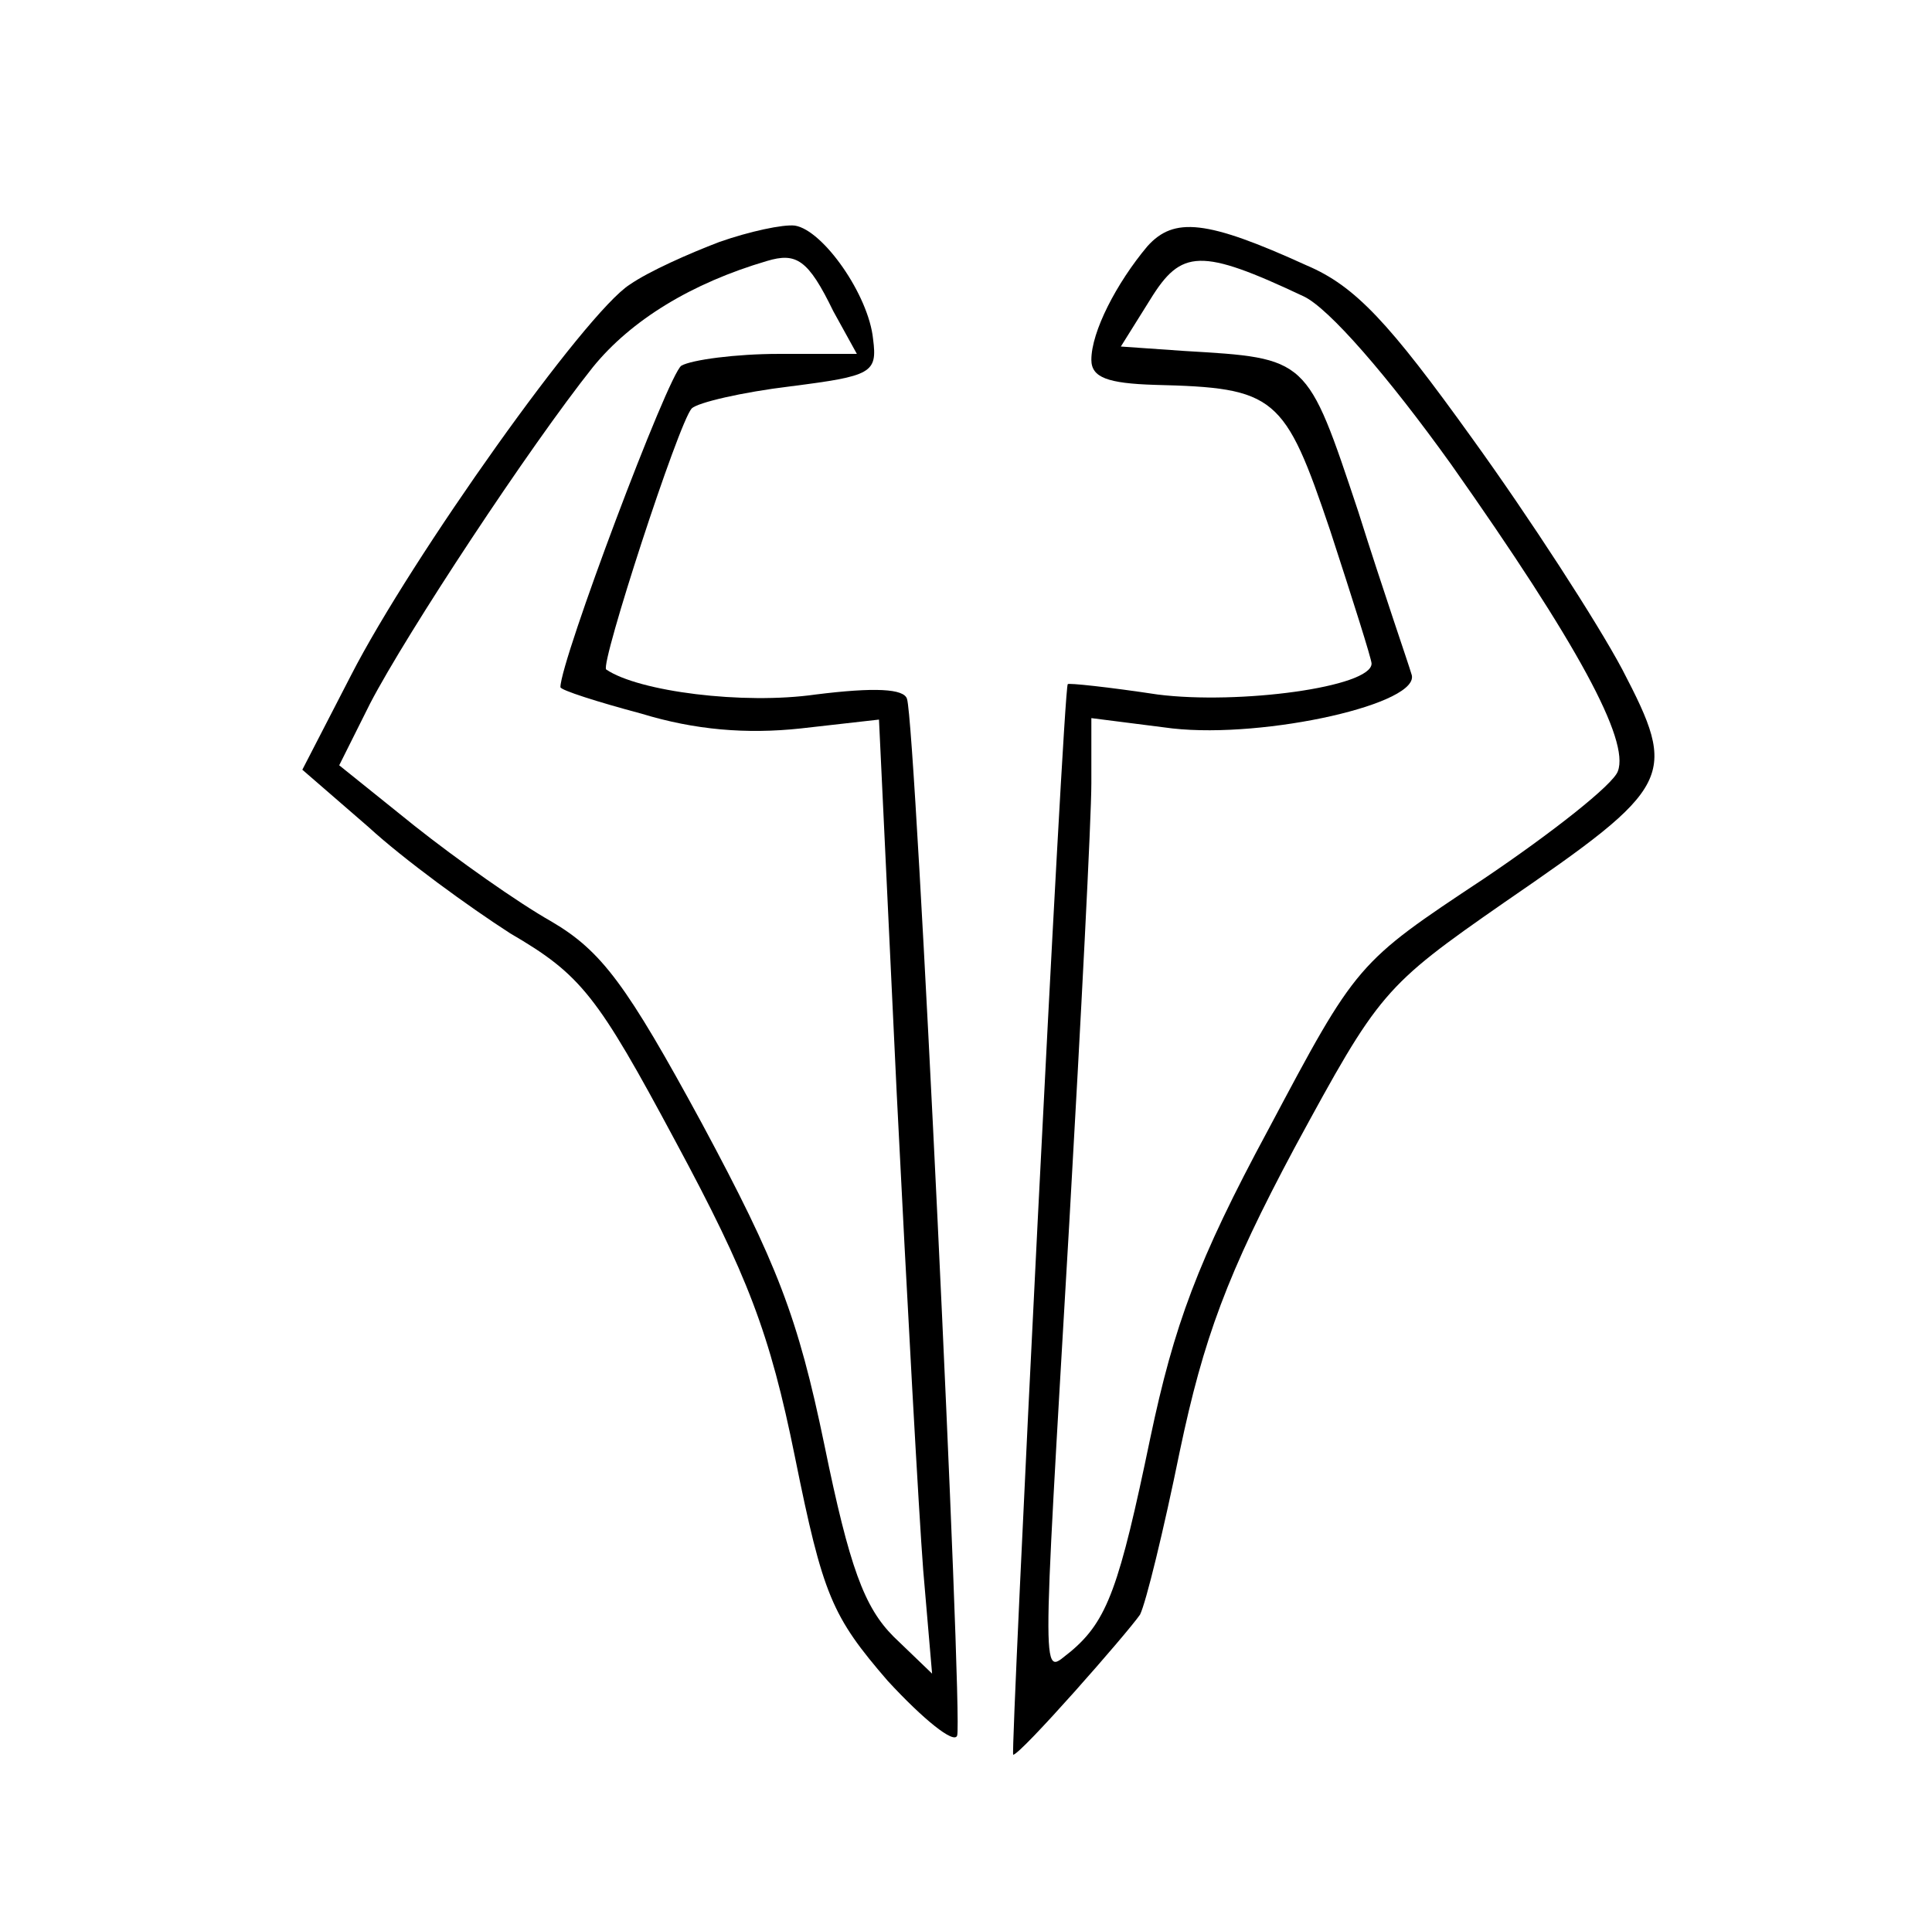 <?xml version="1.0" standalone="no"?>
<!DOCTYPE svg PUBLIC "-//W3C//DTD SVG 20010904//EN"
 "http://www.w3.org/TR/2001/REC-SVG-20010904/DTD/svg10.dtd">
<svg version="1.0" xmlns="http://www.w3.org/2000/svg"
 width="131pt" height="130pt" viewBox="0 0 131 130"
 preserveAspectRatio="xMidYMid meet">
<g transform="translate(0,130) scale(0.1,-0.1)"
fill="#000000" stroke="none">
<path d="M488 1136 c-21 -8 -48 -20 -61 -29 -30 -19 -148 -185 -189 -265 l-33
-64 45 -39 c24 -22 68 -54 96 -72 48 -28 59 -42 112 -141 49 -91 64 -130 81
-214 19 -94 25 -108 63 -152 24 -26 45 -43 47 -37 4 11 -28 685 -34 703 -2 7
-22 8 -62 3 -49 -7 -120 2 -142 17 -4 4 49 167 58 177 4 4 34 11 67 15 55 7
59 9 56 32 -3 30 -34 74 -53 77 -8 1 -31 -4 -51 -11z m77 -47 l16 -29 -53 0
c-29 0 -59 -4 -66 -8 -9 -6 -82 -200 -82 -218 0 -2 25 -10 55 -18 36 -11 71
-14 108 -10 l53 6 12 -253 c7 -140 15 -285 18 -324 l6 -70 -26 25 c-20 20 -30
47 -47 130 -18 87 -32 123 -83 218 -51 94 -68 117 -102 137 -23 13 -64 42 -93
65 l-51 41 21 42 c25 48 108 174 151 228 26 32 67 57 118 72 20 6 28 1 45 -34z"/>
<path d="M778 1133 c-21 -25 -38 -58 -38 -77 0 -12 11 -16 43 -17 82 -2 88 -7
119 -99 15 -46 28 -87 28 -90 0 -16 -90 -28 -145 -21 -33 5 -61 8 -61 7 -3 -2
-39 -726 -37 -726 5 0 77 82 86 95 4 8 16 57 27 111 16 76 32 120 78 206 57
105 60 109 142 166 115 79 118 85 80 158 -17 32 -63 103 -102 157 -56 78 -79
103 -112 117 -68 31 -90 33 -108 13z m106 -34 c17 -8 57 -54 100 -114 86 -122
121 -187 113 -208 -3 -9 -45 -42 -91 -73 -86 -57 -86 -57 -146 -170 -48 -89
-64 -133 -80 -209 -21 -101 -29 -124 -54 -145 -20 -15 -20 -36 -1 290 8 140
15 275 15 299 l0 44 55 -7 c63 -7 170 17 162 37 -2 7 -19 56 -36 110 -35 105
-34 104 -118 109 l-43 3 20 32 c21 34 34 35 104 2z"/>
</g>
</svg>
